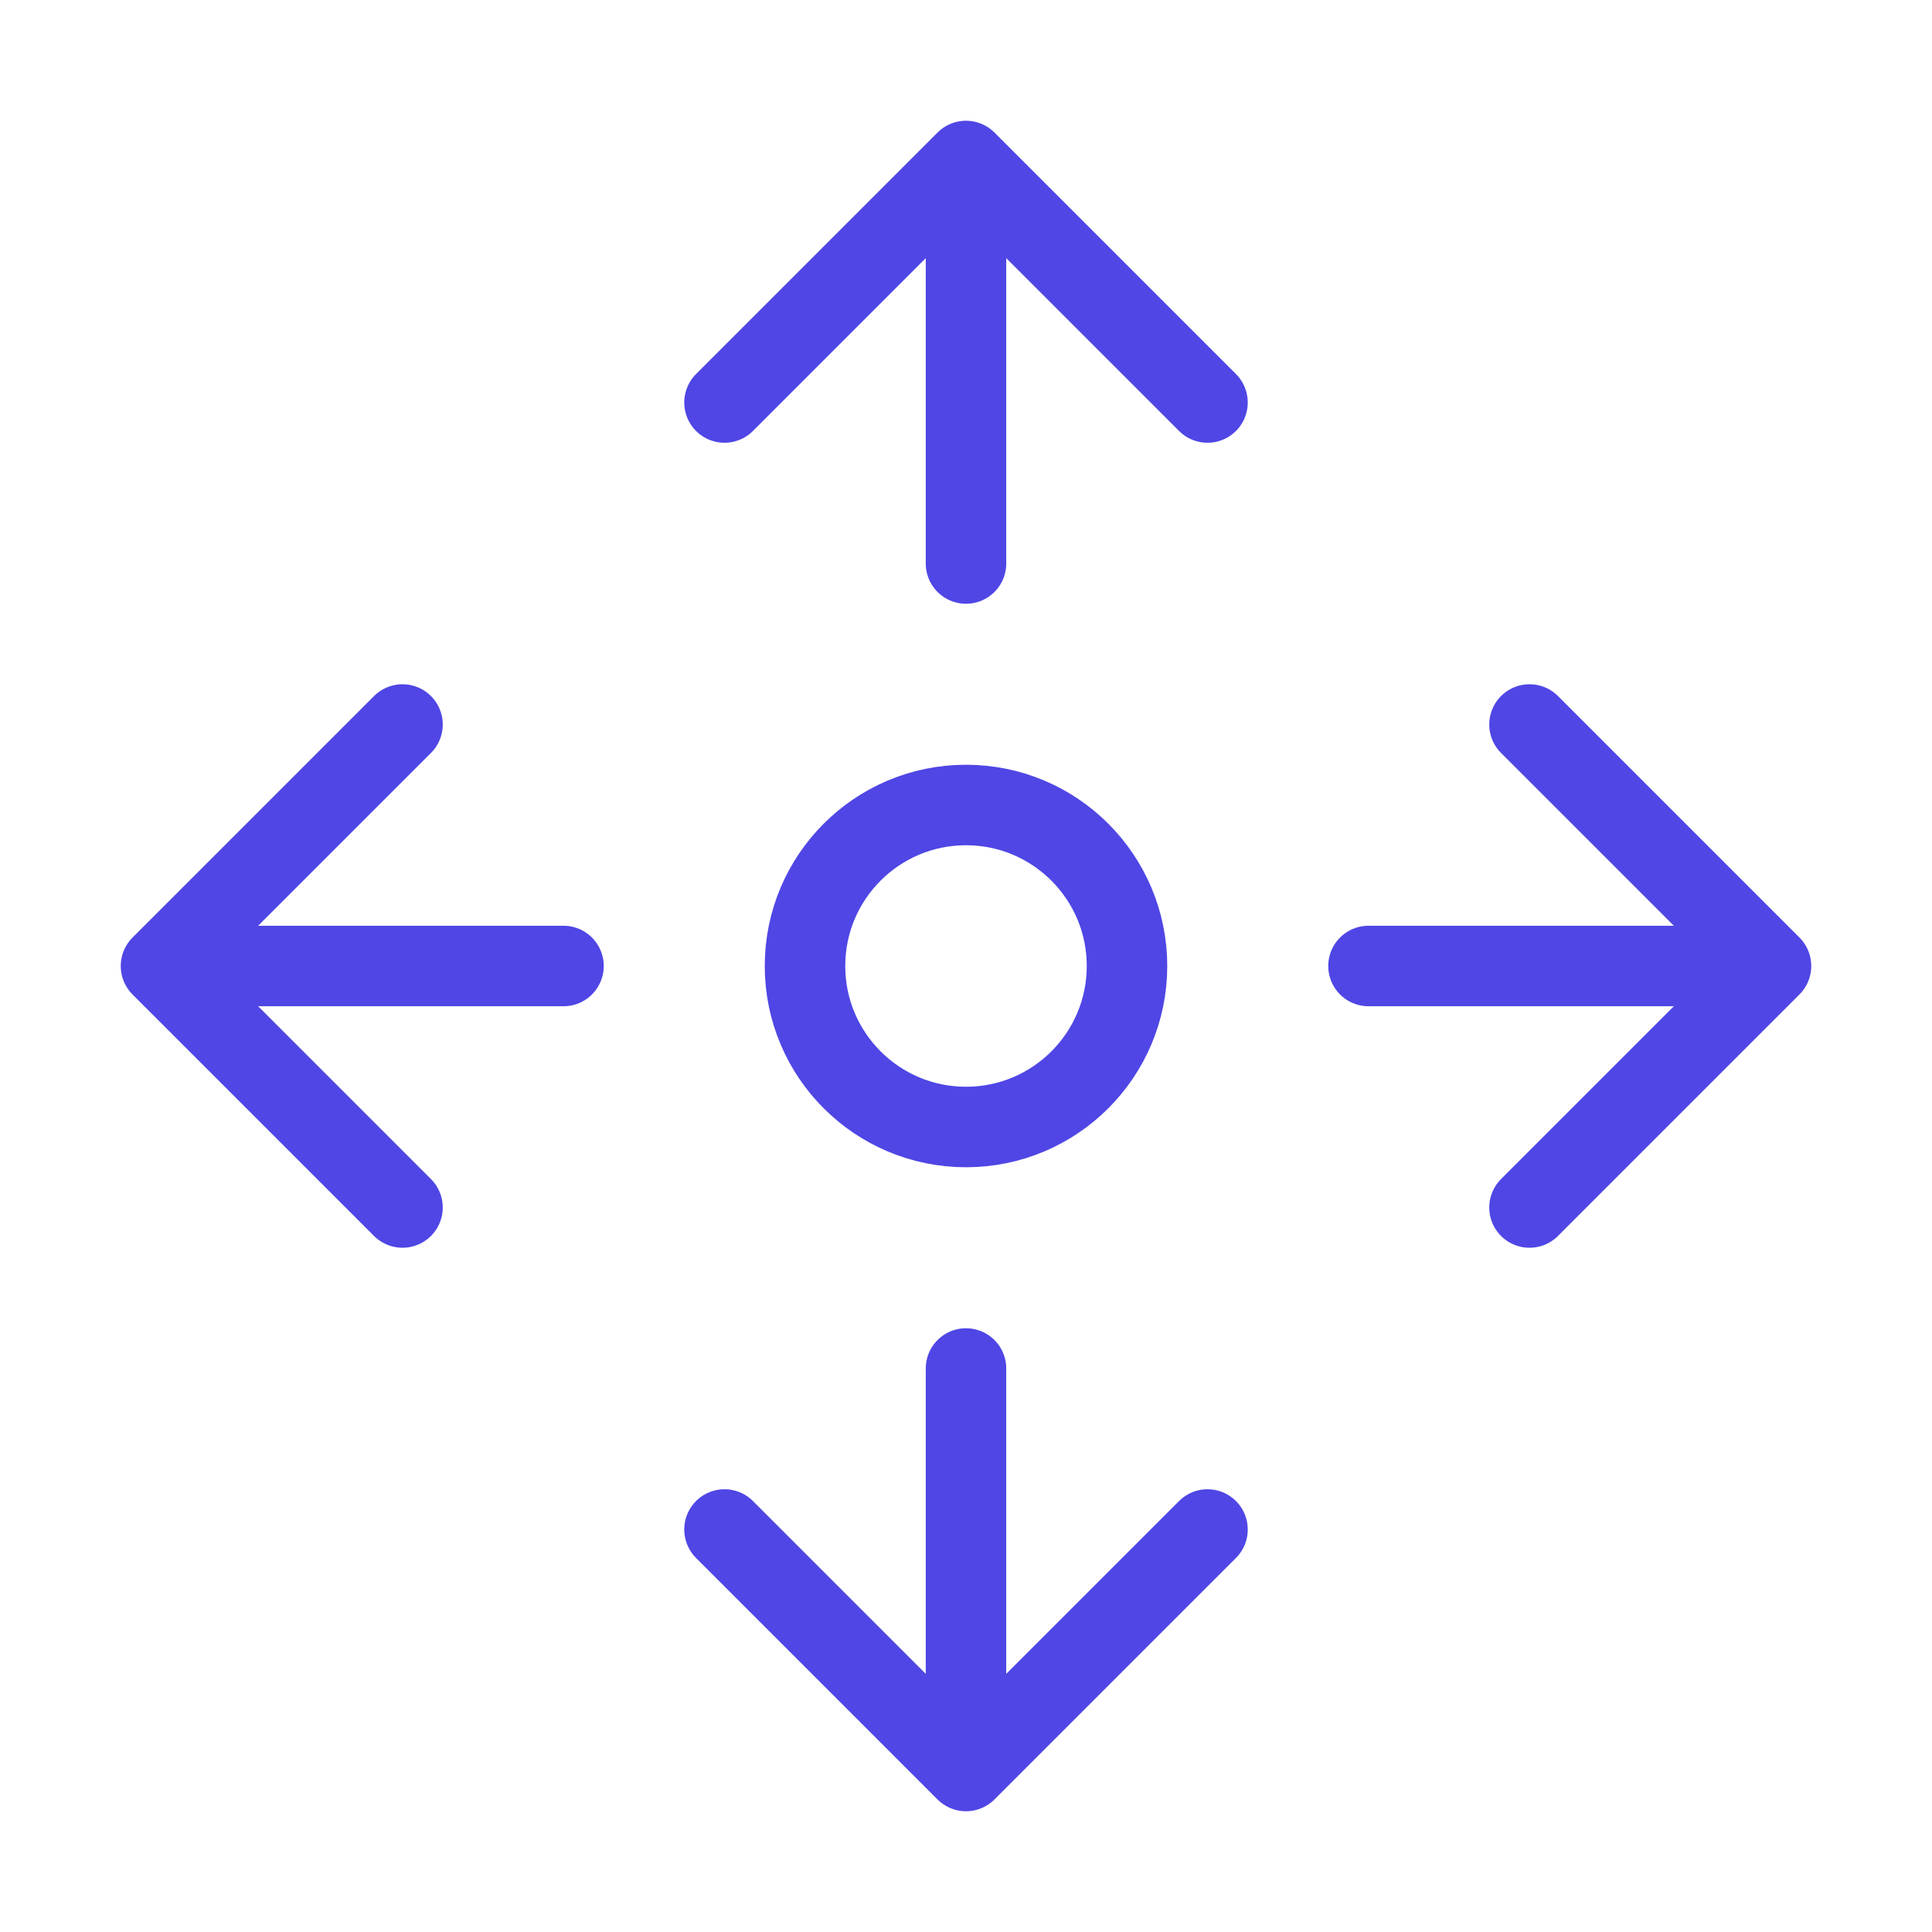 <?xml version="1.0" encoding="UTF-8"?>
<svg width="38" height="38" viewBox="0 0 48 48" fill="none" xmlns="http://www.w3.org/2000/svg">
  <path d="M18 10L24 4M24 4L30 10M24 4V14" stroke="#4f46e5" stroke-width="2" stroke-linecap="round"
        stroke-linejoin="round"/>
  <path d="M18 38L24 44M24 44L30 38M24 44V34" stroke="#4f46e5" stroke-width="2" stroke-linecap="round"
        stroke-linejoin="round"/>
  <path d="M38 18L44 24M44 24L38 30M44 24H34" stroke="#4f46e5" stroke-width="2" stroke-linecap="round"
        stroke-linejoin="round"/>
  <path d="M10 18L4 24M4 24L10 30M4 24H14" stroke="#4f46e5" stroke-width="2" stroke-linecap="round"
        stroke-linejoin="round"/>
  <circle cx="24" cy="24" r="4" fill="none" stroke="#4f46e5" stroke-width="2" stroke-linecap="round"
          stroke-linejoin="round"/>
</svg>
